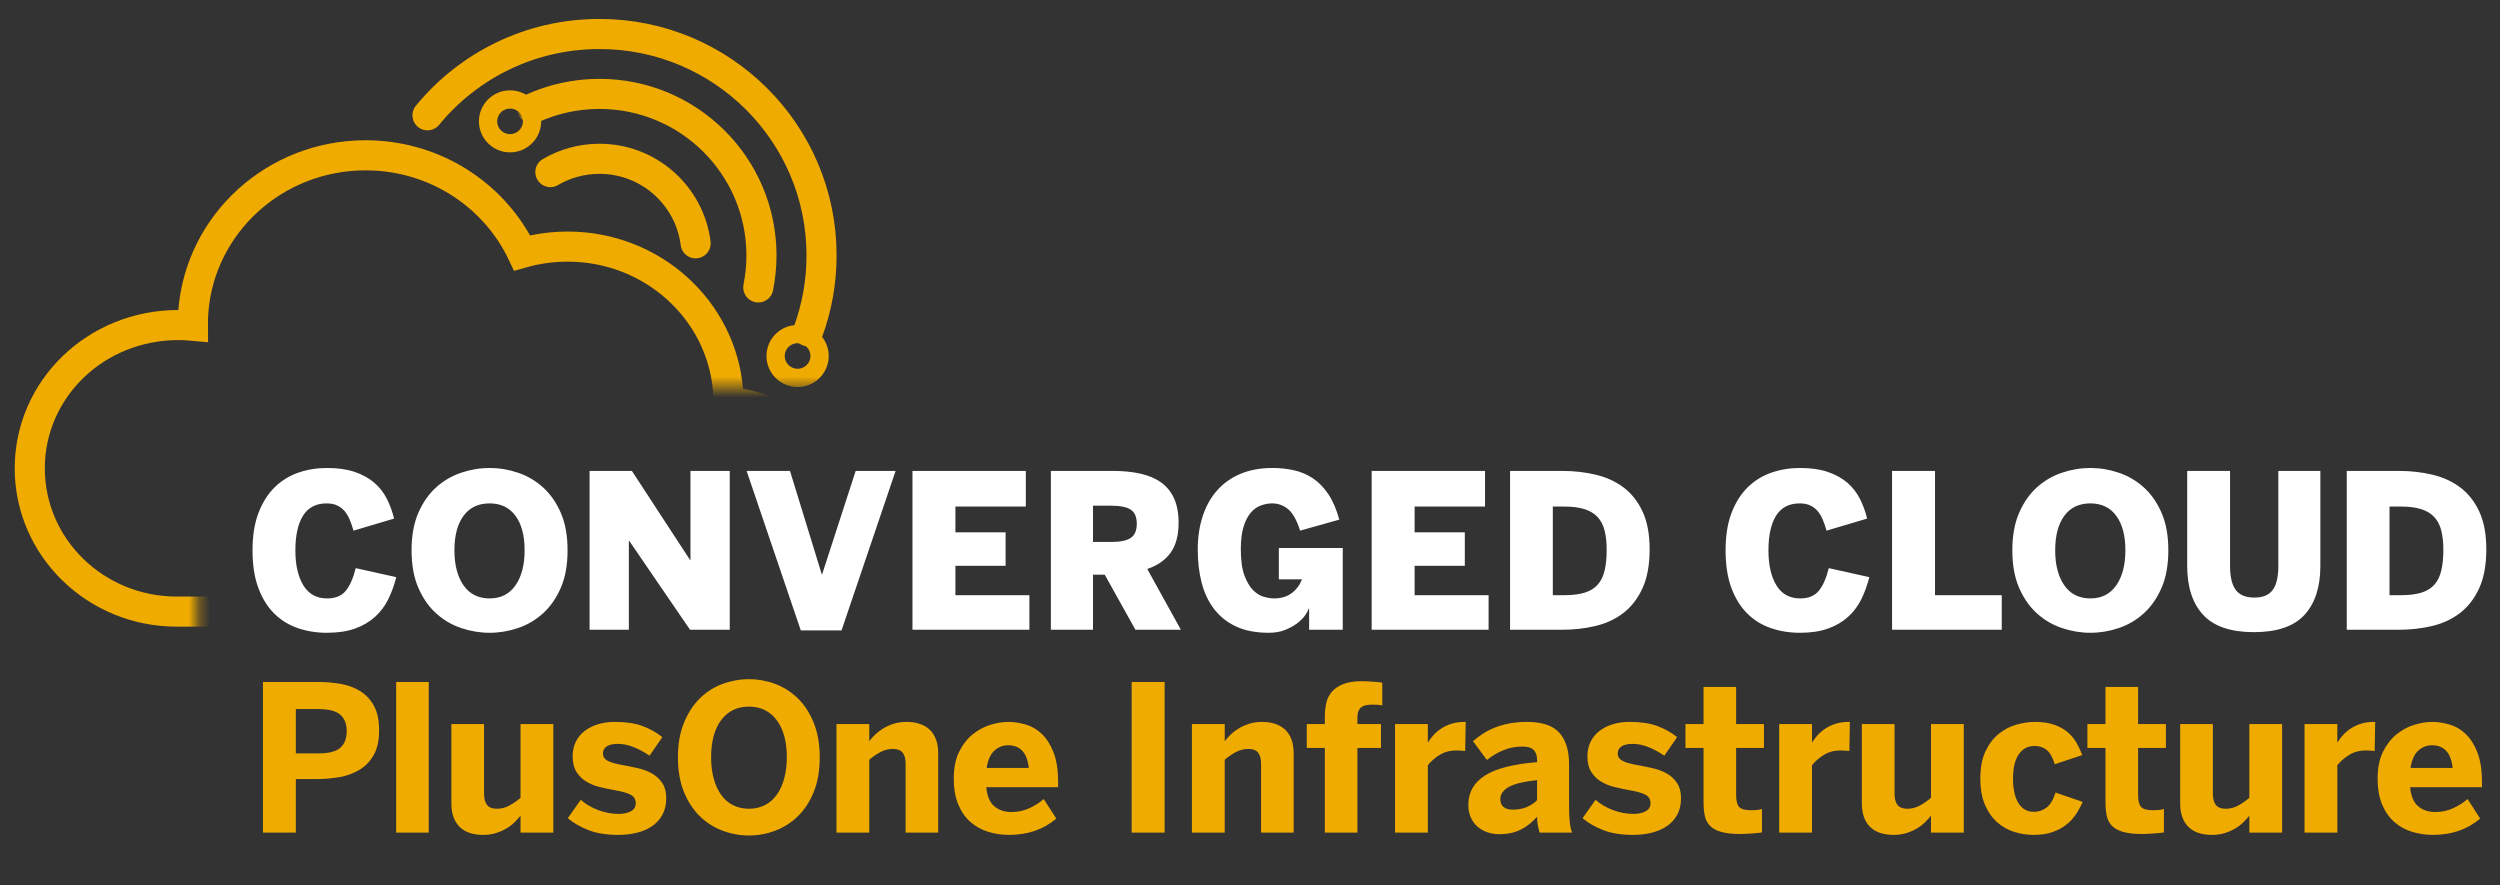 <?xml version="1.0" encoding="UTF-8"?>
<svg width="240px" height="85px" viewBox="0 0 240 85" version="1.1" xmlns="http://www.w3.org/2000/svg" xmlns:xlink="http://www.w3.org/1999/xlink">
    <rect x="0" y="0" width="240" height="85" fill="#333333" stroke="none"/>
    <title>CCplus1_Logo_light_250</title>
    <defs>
        <path d="M80.868,0 L80.868,36.512 L18.309,36.511 L18.31,61.033 L0,61.033 L0,0 L80.868,0 Z" id="path-1"></path>
        <rect id="path-3" x="0" y="0" width="26.574" height="23.621"></rect>
    </defs>
    <g id="Final_State" stroke="none" stroke-width="1" fill="none" fill-rule="evenodd">
        <g id="CCplus1_Logo_light_250">
            <g id="Group-5-Copy-2">
                <g id="Group-2" transform="translate(0.651, 0.651)">
                    <mask id="mask-2" fill="white">
                        <use xlink:href="#path-1"></use>
                    </mask>
                    <g id="Combined-Shape"></g>
                    <g id="Group" mask="url(#mask-2)">
                        <g transform="translate(0.763, 0.763)" id="Cloud_Logo_V4">
                            <ellipse id="Oval-Copy-13" stroke="#F0AB00" stroke-width="1.754" transform="translate(47.551, 10.236) rotate(-90) translate(-47.551, -10.236) " cx="47.551" cy="10.236" rx="2.101" ry="2.11"></ellipse>
                            <ellipse id="Oval-Copy-14" stroke="#F0AB00" stroke-width="1.754" transform="translate(75.155, 32.761) rotate(-90) translate(-75.155, -32.761) " cx="75.155" cy="32.761" rx="2.101" ry="2.11"></ellipse>
                            <path d="M46.04,13.495 C50.39,13.495 54.349,15.133 57.308,17.816 C60.28,20.511 62.243,24.26 62.572,28.459 C62.608,28.927 62.624,29.393 62.62,29.855 C63.078,29.813 63.542,29.791 64.012,29.791 C67.98,29.791 71.548,31.326 74.124,33.819 C76.694,36.305 78.276,39.744 78.276,43.545 C78.276,47.339 76.7,50.773 74.156,53.259 C71.6,55.757 68.068,57.299 64.168,57.299 L64.168,57.299 L10.914,57.299 C8.252,57.052 5.877,55.843 4.169,54.032 C2.479,52.241 1.445,49.859 1.445,47.242 C1.445,44.785 2.356,42.536 3.865,40.792 C5.41,39.006 7.58,37.749 10.046,37.334 C10.431,37.269 10.815,37.226 11.197,37.204 C11.197,36.814 11.214,36.422 11.246,36.028 C11.566,32.163 13.398,28.714 16.162,26.236 C18.918,23.765 22.6,22.259 26.642,22.259 C27.778,22.259 28.885,22.377 29.951,22.603 C30.304,22.678 30.656,22.765 31.008,22.865 C31.164,22.537 31.331,22.215 31.509,21.898 C32.944,19.351 35.058,17.222 37.611,15.744 C40.082,14.314 42.963,13.495 46.04,13.495 Z" id="Combined-Shape" stroke="#F0AB00" stroke-width="2.889" transform="translate(39.86, 35.397) scale(-1, 1) translate(-39.86, -35.397) "></path>
                            <g id="Group" transform="translate(48.615, 5.409)">
                                <mask id="mask-4" fill="white">
                                    <use xlink:href="#path-3"></use>
                                </mask>
                                <g id="Rectangle"></g>
                                <path d="M22.768,20.771 C22.966,19.764 23.072,18.728 23.072,17.699 C23.072,9.134 16.108,2.191 7.519,2.191 C5.217,2.191 3.031,2.69 1.065,3.585" id="Oval" stroke="#F0AB00" stroke-width="2.889" stroke-linecap="round" mask="url(#mask-4)"></path>
                            </g>
                            <path d="M65.366,21.943 C64.791,17.369 60.877,13.83 56.134,13.83 C54.414,13.83 52.804,14.295 51.421,15.107" id="Oval" stroke="#F0AB00" stroke-width="2.889" stroke-linecap="round"></path>
                            <path d="M76.172,30.388 C77.002,28.117 77.455,25.665 77.455,23.107 C77.455,11.366 67.909,1.849 56.134,1.849 C49.479,1.849 43.535,4.889 39.625,9.654" id="Oval" stroke="#F0AB00" stroke-width="2.889" stroke-linecap="round"></path>
                        </g>
                    </g>
                </g>
                <path d="M31.383,60.747 C32.43,60.747 33.326,60.613 34.074,60.345 C34.822,60.077 35.46,59.705 35.99,59.229 C36.52,58.752 36.945,58.189 37.267,57.539 C37.589,56.888 37.847,56.178 38.042,55.407 L38.042,55.407 L34.149,54.542 C33.915,55.494 33.598,56.216 33.199,56.709 C32.8,57.202 32.202,57.448 31.404,57.448 C30.391,57.448 29.63,57.029 29.12,56.191 C28.611,55.353 28.356,54.233 28.356,52.832 C28.356,51.404 28.601,50.296 29.09,49.508 C29.58,48.72 30.337,48.326 31.363,48.326 C31.766,48.326 32.108,48.395 32.389,48.532 C32.671,48.669 32.907,48.854 33.098,49.085 C33.289,49.317 33.45,49.591 33.581,49.91 C33.712,50.228 33.831,50.572 33.938,50.941 L33.938,50.941 L37.831,49.784 C37.67,49.114 37.438,48.48 37.137,47.883 C36.835,47.287 36.433,46.772 35.93,46.339 C35.427,45.907 34.805,45.563 34.064,45.308 C33.323,45.054 32.43,44.926 31.383,44.926 C30.411,44.926 29.493,45.077 28.628,45.379 C27.763,45.681 27.007,46.15 26.36,46.787 C25.713,47.424 25.198,48.24 24.816,49.236 C24.434,50.232 24.242,51.43 24.242,52.832 C24.242,54.233 24.427,55.432 24.796,56.427 C25.164,57.423 25.669,58.241 26.309,58.882 C26.95,59.522 27.706,59.993 28.577,60.295 C29.449,60.596 30.384,60.747 31.383,60.747 Z M47.003,60.747 C47.922,60.747 48.829,60.596 49.724,60.295 C50.619,59.993 51.42,59.522 52.128,58.882 C52.835,58.241 53.405,57.423 53.838,56.427 C54.27,55.432 54.486,54.233 54.486,52.832 C54.486,51.43 54.27,50.232 53.838,49.236 C53.405,48.24 52.835,47.424 52.128,46.787 C51.42,46.15 50.619,45.681 49.724,45.379 C48.829,45.077 47.922,44.926 47.003,44.926 C46.085,44.926 45.176,45.077 44.278,45.379 C43.379,45.681 42.576,46.15 41.869,46.787 C41.161,47.424 40.591,48.24 40.159,49.236 C39.726,50.232 39.51,51.43 39.51,52.832 C39.51,54.233 39.726,55.432 40.159,56.427 C40.591,57.423 41.161,58.241 41.869,58.882 C42.576,59.522 43.379,59.993 44.278,60.295 C45.176,60.596 46.085,60.747 47.003,60.747 Z M47.003,57.448 C45.917,57.448 45.082,57.029 44.499,56.191 C43.916,55.353 43.624,54.233 43.624,52.832 C43.624,51.417 43.916,50.312 44.499,49.518 C45.082,48.723 45.917,48.326 47.003,48.326 C48.076,48.326 48.904,48.723 49.488,49.518 C50.071,50.312 50.363,51.417 50.363,52.832 C50.363,54.233 50.071,55.353 49.488,56.191 C48.904,57.029 48.076,57.448 47.003,57.448 Z M60.37,60.456 L60.37,51.927 L60.41,51.927 L66.244,60.456 L70.056,60.456 L70.056,45.208 L66.284,45.208 L66.284,53.757 L66.244,53.757 L60.662,45.208 L56.599,45.208 L56.599,60.456 L60.37,60.456 Z M80.788,60.516 L85.978,45.208 L82.145,45.208 L78.927,55.125 L78.887,55.125 L75.839,45.208 L71.675,45.208 L76.875,60.516 L80.788,60.516 Z M98.821,60.456 L98.821,57.137 L91.721,57.137 L91.721,54.32 L96.538,54.32 L96.538,51.102 L91.721,51.102 L91.721,48.628 L98.479,48.628 L98.479,45.208 L87.597,45.208 L87.597,60.456 L98.821,60.456 Z M104.927,60.456 L104.927,55.165 L106.053,55.165 L109,60.456 L113.365,60.456 L110.137,54.622 C111.136,54.28 111.887,53.755 112.389,53.048 C112.892,52.341 113.144,51.383 113.144,50.176 C113.144,49.258 113,48.482 112.711,47.848 C112.423,47.214 112.007,46.703 111.464,46.314 C110.921,45.925 110.259,45.644 109.478,45.469 C108.697,45.295 107.816,45.208 106.838,45.208 L106.838,45.208 L100.883,45.208 L100.883,60.456 L104.927,60.456 Z M106.697,52.027 L104.927,52.027 L104.927,48.547 L106.697,48.547 C107.548,48.547 108.167,48.675 108.552,48.929 C108.938,49.184 109.131,49.633 109.131,50.277 C109.131,50.927 108.938,51.382 108.552,51.64 C108.167,51.898 107.548,52.027 106.697,52.027 L106.697,52.027 Z M121.804,60.747 C122.38,60.747 122.892,60.66 123.337,60.486 C123.783,60.311 124.167,60.105 124.489,59.867 C124.811,59.629 125.067,59.379 125.258,59.118 C125.45,58.856 125.572,58.628 125.626,58.434 L125.626,58.434 L125.676,58.434 L125.676,60.456 L128.904,60.456 L128.904,52.61 L122.769,52.61 L122.769,55.618 L124.992,55.618 C124.771,56.181 124.434,56.627 123.981,56.955 C123.529,57.284 122.974,57.448 122.317,57.448 C122.042,57.448 121.721,57.4 121.356,57.302 C120.991,57.205 120.644,56.996 120.315,56.674 C119.987,56.352 119.705,55.879 119.47,55.256 C119.236,54.632 119.118,53.784 119.118,52.711 C119.118,51.86 119.204,51.152 119.375,50.589 C119.546,50.026 119.772,49.576 120.054,49.241 C120.335,48.906 120.659,48.669 121.024,48.532 C121.39,48.395 121.757,48.326 122.125,48.326 C122.716,48.326 123.234,48.517 123.679,48.899 C124.125,49.281 124.502,49.962 124.811,50.941 L124.811,50.941 L128.573,49.885 C128.298,48.886 127.944,48.066 127.511,47.426 C127.079,46.785 126.584,46.281 126.028,45.912 C125.471,45.543 124.865,45.287 124.207,45.143 C123.55,44.998 122.863,44.926 122.146,44.926 C121.006,44.926 119.993,45.111 119.108,45.479 C118.223,45.848 117.475,46.373 116.865,47.054 C116.255,47.734 115.789,48.559 115.467,49.528 C115.145,50.497 114.984,51.578 114.984,52.771 C114.984,53.925 115.11,54.986 115.362,55.955 C115.613,56.924 116.014,57.765 116.563,58.479 C117.113,59.193 117.817,59.75 118.676,60.149 C119.534,60.548 120.577,60.747 121.804,60.747 Z M142.905,60.456 L142.905,57.137 L135.804,57.137 L135.804,54.32 L140.622,54.32 L140.622,51.102 L135.804,51.102 L135.804,48.628 L142.563,48.628 L142.563,45.208 L131.68,45.208 L131.68,60.456 L142.905,60.456 Z M149.976,60.456 C151.089,60.456 152.153,60.335 153.169,60.094 C154.185,59.852 155.077,59.436 155.844,58.846 C156.612,58.256 157.224,57.463 157.68,56.468 C158.136,55.472 158.364,54.226 158.364,52.731 C158.364,51.29 158.139,50.084 157.69,49.115 C157.241,48.146 156.632,47.374 155.865,46.797 C155.097,46.22 154.205,45.811 153.189,45.57 C152.173,45.329 151.102,45.208 149.976,45.208 L149.976,45.208 L144.967,45.208 L144.967,60.456 L149.976,60.456 Z M150.207,57.137 L149.07,57.137 L149.07,48.628 L150.157,48.628 C150.941,48.628 151.595,48.711 152.118,48.879 C152.641,49.047 153.06,49.301 153.375,49.643 C153.69,49.985 153.913,50.418 154.044,50.941 C154.175,51.464 154.24,52.074 154.24,52.771 C154.24,53.543 154.175,54.206 154.044,54.763 C153.913,55.319 153.694,55.772 153.385,56.121 C153.077,56.469 152.664,56.726 152.148,56.89 C151.632,57.054 150.985,57.137 150.207,57.137 L150.207,57.137 Z M172.797,60.747 C173.843,60.747 174.74,60.613 175.487,60.345 C176.235,60.077 176.874,59.705 177.403,59.229 C177.933,58.752 178.359,58.189 178.681,57.539 C179.003,56.888 179.261,56.178 179.455,55.407 L179.455,55.407 L175.563,54.542 C175.328,55.494 175.011,56.216 174.612,56.709 C174.213,57.202 173.615,57.448 172.817,57.448 C171.805,57.448 171.044,57.029 170.534,56.191 C170.024,55.353 169.77,54.233 169.77,52.832 C169.77,51.404 170.014,50.296 170.504,49.508 C170.993,48.72 171.751,48.326 172.777,48.326 C173.179,48.326 173.521,48.395 173.803,48.532 C174.084,48.669 174.321,48.854 174.512,49.085 C174.703,49.317 174.864,49.591 174.995,49.91 C175.125,50.228 175.244,50.572 175.352,50.941 L175.352,50.941 L179.244,49.784 C179.083,49.114 178.852,48.48 178.55,47.883 C178.248,47.287 177.846,46.772 177.343,46.339 C176.84,45.907 176.218,45.563 175.477,45.308 C174.736,45.054 173.843,44.926 172.797,44.926 C171.825,44.926 170.906,45.077 170.041,45.379 C169.176,45.681 168.42,46.15 167.773,46.787 C167.126,47.424 166.611,48.24 166.229,49.236 C165.847,50.232 165.656,51.43 165.656,52.832 C165.656,54.233 165.84,55.432 166.209,56.427 C166.578,57.423 167.082,58.241 167.723,58.882 C168.363,59.522 169.119,59.993 169.991,60.295 C170.862,60.596 171.798,60.747 172.797,60.747 Z M192.168,60.456 L192.168,57.137 L185.762,57.137 L185.762,45.208 L181.638,45.208 L181.638,60.456 L192.168,60.456 Z M200.677,60.747 C201.596,60.747 202.503,60.596 203.398,60.295 C204.293,59.993 205.094,59.522 205.802,58.882 C206.509,58.241 207.079,57.423 207.512,56.427 C207.944,55.432 208.16,54.233 208.16,52.832 C208.16,51.43 207.944,50.232 207.512,49.236 C207.079,48.24 206.509,47.424 205.802,46.787 C205.094,46.15 204.293,45.681 203.398,45.379 C202.503,45.077 201.596,44.926 200.677,44.926 C199.759,44.926 198.85,45.077 197.952,45.379 C197.053,45.681 196.25,46.15 195.543,46.787 C194.835,47.424 194.265,48.24 193.833,49.236 C193.4,50.232 193.184,51.43 193.184,52.832 C193.184,54.233 193.4,55.432 193.833,56.427 C194.265,57.423 194.835,58.241 195.543,58.882 C196.25,59.522 197.053,59.993 197.952,60.295 C198.85,60.596 199.759,60.747 200.677,60.747 Z M200.677,57.448 C199.591,57.448 198.756,57.029 198.173,56.191 C197.59,55.353 197.298,54.233 197.298,52.832 C197.298,51.417 197.59,50.312 198.173,49.518 C198.756,48.723 199.591,48.326 200.677,48.326 C201.75,48.326 202.578,48.723 203.162,49.518 C203.745,50.312 204.037,51.417 204.037,52.832 C204.037,54.233 203.745,55.353 203.162,56.191 C202.578,57.029 201.75,57.448 200.677,57.448 Z M216.378,60.687 C218.597,60.687 220.215,60.134 221.231,59.027 C222.246,57.921 222.754,56.359 222.754,54.34 L222.754,54.34 L222.754,45.208 L218.721,45.208 L218.721,54.32 C218.721,55.373 218.542,56.144 218.183,56.634 C217.824,57.123 217.236,57.368 216.418,57.368 C215.593,57.368 214.998,57.123 214.633,56.634 C214.267,56.144 214.084,55.373 214.084,54.32 L214.084,54.32 L214.084,45.208 L209.971,45.208 L209.971,54.34 C209.971,56.359 210.482,57.921 211.505,59.027 C212.527,60.134 214.151,60.687 216.378,60.687 Z M230.298,60.456 C231.411,60.456 232.475,60.335 233.491,60.094 C234.507,59.852 235.399,59.436 236.166,58.846 C236.934,58.256 237.546,57.463 238.002,56.468 C238.458,55.472 238.686,54.226 238.686,52.731 C238.686,51.29 238.461,50.084 238.012,49.115 C237.563,48.146 236.954,47.374 236.187,46.797 C235.419,46.22 234.527,45.811 233.511,45.57 C232.495,45.329 231.424,45.208 230.298,45.208 L230.298,45.208 L225.289,45.208 L225.289,60.456 L230.298,60.456 Z M230.529,57.137 L229.393,57.137 L229.393,48.628 L230.479,48.628 C231.263,48.628 231.917,48.711 232.44,48.879 C232.963,49.047 233.382,49.301 233.697,49.643 C234.012,49.985 234.235,50.418 234.366,50.941 C234.497,51.464 234.562,52.074 234.562,52.771 C234.562,53.543 234.497,54.206 234.366,54.763 C234.235,55.319 234.016,55.772 233.707,56.121 C233.399,56.469 232.987,56.726 232.47,56.89 C231.954,57.054 231.307,57.137 230.529,57.137 L230.529,57.137 Z" id="CONVERGEDCLOUD" fill="#FFFFFF" fill-rule="nonzero"></path>
            </g>
            <path d="M28.401,79.929 L28.401,74.788 L30.452,74.788 C31.17,74.788 31.884,74.726 32.593,74.602 C33.302,74.478 33.941,74.244 34.51,73.901 C35.08,73.558 35.536,73.082 35.879,72.475 C36.223,71.868 36.394,71.078 36.394,70.105 C36.394,69.151 36.232,68.375 35.908,67.777 C35.584,67.18 35.148,66.707 34.601,66.361 C34.054,66.014 33.425,65.779 32.712,65.655 C32,65.531 31.263,65.469 30.5,65.469 L30.5,65.469 L25.244,65.469 L25.244,79.929 L28.401,79.929 Z M30.576,72.327 L28.401,72.327 L28.401,68.073 L30.576,68.073 C31.574,68.073 32.275,68.256 32.679,68.621 C33.083,68.987 33.285,69.507 33.285,70.181 C33.285,70.887 33.08,71.421 32.67,71.783 C32.259,72.146 31.562,72.327 30.576,72.327 L30.576,72.327 Z M41.16,79.929 L41.16,65.469 L38.031,65.469 L38.031,79.929 L41.16,79.929 Z M46.374,80.149 C46.832,80.149 47.247,80.09 47.619,79.972 C47.991,79.855 48.326,79.707 48.625,79.529 C48.924,79.351 49.183,79.152 49.402,78.933 C49.622,78.713 49.811,78.505 49.97,78.308 L49.97,78.308 L49.97,79.929 L53.118,79.929 L53.118,69.513 L49.97,69.513 L49.97,76.591 C49.62,76.89 49.259,77.139 48.887,77.34 C48.515,77.54 48.119,77.64 47.7,77.64 C47.261,77.64 46.946,77.518 46.755,77.273 C46.565,77.028 46.469,76.67 46.469,76.2 L46.469,76.2 L46.469,69.513 L43.331,69.513 L43.331,77.115 C43.331,77.65 43.406,78.109 43.555,78.494 C43.705,78.879 43.916,79.195 44.19,79.443 C44.463,79.691 44.786,79.871 45.158,79.982 C45.53,80.093 45.935,80.149 46.374,80.149 Z M59.371,80.149 C59.969,80.149 60.545,80.084 61.098,79.953 C61.651,79.823 62.139,79.618 62.562,79.338 C62.985,79.058 63.323,78.693 63.578,78.241 C63.832,77.79 63.959,77.252 63.959,76.629 C63.959,76.044 63.835,75.562 63.587,75.184 C63.339,74.806 63.018,74.502 62.624,74.273 C62.23,74.044 61.778,73.871 61.269,73.753 C60.761,73.636 60.252,73.532 59.743,73.443 C59.095,73.329 58.623,73.192 58.327,73.033 C58.031,72.874 57.883,72.639 57.883,72.327 C57.883,72.041 58.004,71.817 58.246,71.655 C58.487,71.493 58.837,71.411 59.295,71.411 C59.791,71.411 60.292,71.51 60.797,71.707 C61.303,71.904 61.823,72.184 62.357,72.547 L62.357,72.547 L63.587,70.763 C63.015,70.311 62.377,69.955 61.675,69.695 C60.972,69.434 60.087,69.303 59.018,69.303 C58.433,69.303 57.896,69.378 57.406,69.528 C56.917,69.677 56.491,69.892 56.128,70.171 C55.766,70.451 55.483,70.796 55.279,71.206 C55.076,71.617 54.974,72.082 54.974,72.604 C54.974,73.214 55.095,73.712 55.336,74.097 C55.578,74.481 55.891,74.791 56.276,75.027 C56.661,75.262 57.096,75.438 57.583,75.556 C58.069,75.674 58.561,75.777 59.057,75.866 C59.775,75.993 60.284,76.143 60.583,76.314 C60.882,76.486 61.031,76.753 61.031,77.115 C61.031,77.453 60.878,77.707 60.573,77.879 C60.268,78.05 59.867,78.136 59.371,78.136 C58.735,78.136 58.092,78.015 57.44,77.774 C56.788,77.532 56.227,77.201 55.756,76.782 L55.756,76.782 L54.507,78.546 C55.041,78.998 55.699,79.378 56.481,79.686 C57.263,79.995 58.227,80.149 59.371,80.149 Z M71.901,80.206 C72.772,80.206 73.615,80.052 74.429,79.743 C75.243,79.435 75.966,78.972 76.599,78.356 C77.232,77.739 77.739,76.961 78.12,76.023 C78.502,75.085 78.693,73.977 78.693,72.699 C78.693,71.44 78.502,70.338 78.12,69.394 C77.739,68.45 77.232,67.668 76.599,67.048 C75.966,66.428 75.243,65.965 74.429,65.66 C73.615,65.355 72.772,65.202 71.901,65.202 C71.03,65.202 70.183,65.355 69.359,65.66 C68.536,65.965 67.809,66.428 67.18,67.048 C66.55,67.668 66.043,68.45 65.658,69.394 C65.274,70.338 65.081,71.44 65.081,72.699 C65.081,73.977 65.274,75.085 65.658,76.023 C66.043,76.961 66.55,77.739 67.18,78.356 C67.809,78.972 68.536,79.435 69.359,79.743 C70.183,80.052 71.03,80.206 71.901,80.206 Z M71.901,77.64 C71.342,77.64 70.836,77.527 70.385,77.301 C69.933,77.076 69.552,76.748 69.24,76.319 C68.928,75.89 68.688,75.368 68.52,74.755 C68.351,74.141 68.267,73.456 68.267,72.699 C68.267,71.179 68.59,69.989 69.235,69.127 C69.881,68.265 70.769,67.835 71.901,67.835 C73.02,67.835 73.906,68.265 74.558,69.127 C75.21,69.989 75.535,71.179 75.535,72.699 C75.535,73.456 75.45,74.141 75.278,74.755 C75.106,75.368 74.865,75.89 74.553,76.319 C74.241,76.748 73.861,77.076 73.413,77.301 C72.965,77.527 72.461,77.64 71.901,77.64 Z M83.449,79.929 L83.449,72.938 C83.799,72.639 84.159,72.391 84.531,72.194 C84.903,71.996 85.296,71.898 85.709,71.898 C86.155,71.898 86.471,72.019 86.658,72.26 C86.846,72.502 86.94,72.858 86.94,73.329 L86.94,73.329 L86.94,79.929 L90.068,79.929 L90.068,72.327 C90.068,71.793 89.994,71.335 89.844,70.954 C89.695,70.572 89.487,70.26 89.22,70.019 C88.952,69.777 88.633,69.598 88.261,69.48 C87.889,69.362 87.484,69.303 87.045,69.303 C86.587,69.303 86.172,69.362 85.8,69.48 C85.428,69.598 85.093,69.747 84.794,69.928 C84.495,70.109 84.234,70.308 84.012,70.524 C83.789,70.741 83.601,70.95 83.449,71.154 L83.449,71.154 L83.449,69.513 L80.301,69.513 L80.301,79.929 L83.449,79.929 Z M96.875,80.149 C98.669,80.149 100.179,79.627 101.406,78.584 L101.406,78.584 L100.195,76.705 C99.839,77.03 99.39,77.319 98.85,77.573 C98.309,77.828 97.727,77.955 97.104,77.955 C96.443,77.955 95.894,77.772 95.459,77.406 C95.023,77.041 94.764,76.429 94.682,75.57 L94.682,75.57 L101.578,75.57 L101.578,75.103 C101.578,73.92 101.428,72.954 101.13,72.203 C100.831,71.453 100.451,70.863 99.99,70.434 C99.529,70.005 99.014,69.709 98.444,69.547 C97.875,69.385 97.324,69.303 96.79,69.303 C96.255,69.303 95.683,69.397 95.073,69.585 C94.462,69.772 93.896,70.078 93.375,70.501 C92.853,70.923 92.421,71.48 92.077,72.17 C91.734,72.86 91.562,73.713 91.562,74.731 C91.562,75.736 91.712,76.583 92.011,77.273 C92.31,77.963 92.705,78.519 93.198,78.942 C93.691,79.365 94.257,79.672 94.896,79.863 C95.535,80.053 96.195,80.149 96.875,80.149 Z M98.764,73.72 L94.72,73.72 C94.84,72.95 95.09,72.396 95.468,72.055 C95.847,71.715 96.281,71.545 96.77,71.545 C97.947,71.545 98.611,72.27 98.764,73.72 L98.764,73.72 Z M111.805,79.929 L111.805,65.469 L108.639,65.469 L108.639,79.929 L111.805,79.929 Z M117.573,79.929 L117.573,72.938 C117.922,72.639 118.283,72.391 118.655,72.194 C119.027,71.996 119.42,71.898 119.833,71.898 C120.278,71.898 120.595,72.019 120.782,72.26 C120.97,72.502 121.064,72.858 121.064,73.329 L121.064,73.329 L121.064,79.929 L124.192,79.929 L124.192,72.327 C124.192,71.793 124.118,71.335 123.968,70.954 C123.819,70.572 123.61,70.26 123.343,70.019 C123.076,69.777 122.757,69.598 122.385,69.48 C122.013,69.362 121.607,69.303 121.169,69.303 C120.711,69.303 120.296,69.362 119.924,69.48 C119.552,69.598 119.216,69.747 118.918,69.928 C118.619,70.109 118.358,70.308 118.135,70.524 C117.913,70.741 117.725,70.95 117.573,71.154 L117.573,71.154 L117.573,69.513 L114.425,69.513 L114.425,79.929 L117.573,79.929 Z M130.312,79.929 L130.312,71.803 L132.573,71.803 L132.573,69.513 L130.312,69.513 L130.312,68.893 C130.312,68.62 130.351,68.399 130.427,68.23 C130.503,68.062 130.61,67.935 130.746,67.849 C130.883,67.763 131.041,67.707 131.219,67.682 C131.397,67.656 131.584,67.644 131.781,67.644 C131.934,67.644 132.104,67.65 132.292,67.663 C132.479,67.676 132.614,67.695 132.697,67.72 L132.697,67.72 L132.697,65.536 C132.659,65.523 132.565,65.509 132.416,65.493 C132.266,65.477 132.096,65.463 131.905,65.45 C131.715,65.437 131.522,65.424 131.328,65.412 C131.134,65.399 130.958,65.393 130.799,65.393 C130.029,65.393 129.408,65.488 128.934,65.679 C128.46,65.87 128.093,66.124 127.832,66.442 C127.572,66.76 127.398,67.124 127.313,67.534 C127.227,67.944 127.184,68.365 127.184,68.798 L127.184,68.798 L127.184,69.513 L125.448,69.513 L125.448,71.803 L127.184,71.803 L127.184,79.929 L130.312,79.929 Z M137.072,79.929 L137.072,73.462 C137.37,73.087 137.75,72.756 138.211,72.47 C138.672,72.184 139.215,72.041 139.838,72.041 C139.946,72.041 140.094,72.047 140.281,72.06 C140.469,72.073 140.594,72.086 140.658,72.098 L140.658,72.098 L140.706,69.303 L140.601,69.303 C140.111,69.303 139.68,69.365 139.308,69.489 C138.936,69.613 138.61,69.769 138.331,69.957 C138.051,70.144 137.809,70.353 137.606,70.582 C137.402,70.811 137.231,71.036 137.091,71.259 L137.091,71.259 L137.072,71.259 L137.072,69.513 L133.924,69.513 L133.924,79.929 L137.072,79.929 Z M143.936,80.082 C144.711,80.082 145.39,79.939 145.972,79.653 C146.554,79.367 147.083,78.95 147.56,78.403 C147.56,78.702 147.584,78.976 147.632,79.224 C147.68,79.472 147.735,79.707 147.799,79.929 L147.799,79.929 L150.927,79.929 C150.819,79.669 150.743,79.336 150.698,78.933 C150.654,78.529 150.632,78.015 150.632,77.392 L150.632,77.392 L150.632,73.386 C150.632,72.044 150.319,71.028 149.692,70.338 C149.066,69.648 148.037,69.303 146.606,69.303 C145.958,69.303 145.37,69.356 144.842,69.461 C144.314,69.566 143.842,69.706 143.425,69.881 C143.009,70.055 142.634,70.254 142.3,70.477 C141.966,70.699 141.669,70.925 141.408,71.154 L141.408,71.154 L142.743,72.957 C143.22,72.575 143.743,72.265 144.312,72.027 C144.882,71.788 145.497,71.669 146.158,71.669 C146.667,71.669 147.028,71.782 147.241,72.008 C147.454,72.233 147.56,72.537 147.56,72.919 L147.56,72.919 L147.56,73.167 C145.271,73.351 143.599,73.782 142.543,74.459 C141.487,75.136 140.96,76.073 140.96,77.268 C140.96,77.713 141.038,78.112 141.193,78.465 C141.349,78.818 141.564,79.114 141.837,79.352 C142.111,79.591 142.427,79.772 142.786,79.896 C143.146,80.02 143.529,80.082 143.936,80.082 Z M145.185,77.726 C144.842,77.726 144.564,77.643 144.351,77.478 C144.138,77.313 144.031,77.061 144.031,76.724 C144.031,76.241 144.308,75.847 144.861,75.542 C145.414,75.236 146.314,75.02 147.56,74.893 L147.56,74.893 L147.56,76.82 C147.306,77.081 146.983,77.297 146.592,77.468 C146.201,77.64 145.732,77.726 145.185,77.726 Z M156.79,80.149 C157.388,80.149 157.963,80.084 158.516,79.953 C159.07,79.823 159.558,79.618 159.981,79.338 C160.403,79.058 160.742,78.693 160.996,78.241 C161.251,77.79 161.378,77.252 161.378,76.629 C161.378,76.044 161.254,75.562 161.006,75.184 C160.758,74.806 160.437,74.502 160.043,74.273 C159.648,74.044 159.197,73.871 158.688,73.753 C158.179,73.636 157.671,73.532 157.162,73.443 C156.513,73.329 156.041,73.192 155.746,73.033 C155.45,72.874 155.302,72.639 155.302,72.327 C155.302,72.041 155.423,71.817 155.664,71.655 C155.906,71.493 156.256,71.411 156.714,71.411 C157.21,71.411 157.71,71.51 158.216,71.707 C158.722,71.904 159.241,72.184 159.776,72.547 L159.776,72.547 L161.006,70.763 C160.434,70.311 159.796,69.955 159.094,69.695 C158.391,69.434 157.505,69.303 156.437,69.303 C155.852,69.303 155.315,69.378 154.825,69.528 C154.335,69.677 153.909,69.892 153.547,70.171 C153.184,70.451 152.901,70.796 152.698,71.206 C152.494,71.617 152.393,72.082 152.393,72.604 C152.393,73.214 152.514,73.712 152.755,74.097 C152.997,74.481 153.31,74.791 153.695,75.027 C154.079,75.262 154.515,75.438 155.001,75.556 C155.488,75.674 155.979,75.777 156.475,75.866 C157.194,75.993 157.702,76.143 158.001,76.314 C158.3,76.486 158.45,76.753 158.45,77.115 C158.45,77.453 158.297,77.707 157.992,77.879 C157.687,78.05 157.286,78.136 156.79,78.136 C156.154,78.136 155.51,78.015 154.858,77.774 C154.207,77.532 153.645,77.201 153.175,76.782 L153.175,76.782 L151.925,78.546 C152.459,78.998 153.118,79.378 153.9,79.686 C154.682,79.995 155.645,80.149 156.79,80.149 Z M167.078,80.063 C167.244,80.063 167.435,80.057 167.651,80.044 C167.867,80.031 168.075,80.018 168.275,80.006 C168.476,79.993 168.655,79.977 168.814,79.958 C168.973,79.939 169.085,79.923 169.148,79.91 L169.148,79.91 L169.148,77.659 C169.04,77.704 168.886,77.736 168.686,77.755 C168.485,77.774 168.293,77.783 168.109,77.783 C167.536,77.783 167.153,77.678 166.959,77.468 C166.765,77.259 166.668,76.874 166.668,76.314 L166.668,76.314 L166.668,71.803 L169.339,71.803 L169.339,69.513 L166.668,69.513 L166.668,65.946 L163.54,65.946 L163.54,69.513 L161.804,69.513 L161.804,71.803 L163.54,71.803 L163.54,77.001 C163.54,77.497 163.579,77.933 163.659,78.308 C163.738,78.683 163.9,79.001 164.145,79.262 C164.39,79.522 164.748,79.721 165.218,79.858 C165.689,79.995 166.309,80.063 167.078,80.063 Z M173.952,79.929 L173.952,73.462 C174.251,73.087 174.631,72.756 175.092,72.47 C175.553,72.184 176.095,72.041 176.718,72.041 C176.826,72.041 176.974,72.047 177.162,72.06 C177.349,72.073 177.475,72.086 177.539,72.098 L177.539,72.098 L177.586,69.303 L177.481,69.303 C176.992,69.303 176.561,69.365 176.189,69.489 C175.817,69.613 175.491,69.769 175.211,69.957 C174.931,70.144 174.69,70.353 174.486,70.582 C174.283,70.811 174.111,71.036 173.971,71.259 L173.971,71.259 L173.952,71.259 L173.952,69.513 L170.804,69.513 L170.804,79.929 L173.952,79.929 Z M181.78,80.149 C182.237,80.149 182.652,80.09 183.024,79.972 C183.396,79.855 183.732,79.707 184.031,79.529 C184.329,79.351 184.589,79.152 184.808,78.933 C185.027,78.713 185.217,78.505 185.376,78.308 L185.376,78.308 L185.376,79.929 L188.523,79.929 L188.523,69.513 L185.376,69.513 L185.376,76.591 C185.026,76.89 184.665,77.139 184.293,77.34 C183.921,77.54 183.525,77.64 183.105,77.64 C182.667,77.64 182.352,77.518 182.161,77.273 C181.97,77.028 181.875,76.67 181.875,76.2 L181.875,76.2 L181.875,69.513 L178.737,69.513 L178.737,77.115 C178.737,77.65 178.811,78.109 178.961,78.494 C179.11,78.879 179.322,79.195 179.595,79.443 C179.869,79.691 180.191,79.871 180.563,79.982 C180.935,80.093 181.341,80.149 181.78,80.149 Z M195.225,80.149 C195.918,80.149 196.521,80.06 197.033,79.882 C197.545,79.704 197.987,79.468 198.359,79.176 C198.731,78.883 199.044,78.545 199.298,78.16 C199.553,77.775 199.766,77.383 199.937,76.982 L199.937,76.982 L197.333,76.085 C197.111,76.785 196.818,77.268 196.456,77.535 C196.093,77.802 195.702,77.936 195.282,77.936 C194.92,77.936 194.612,77.858 194.357,77.702 C194.103,77.546 193.895,77.325 193.732,77.039 C193.57,76.753 193.449,76.418 193.37,76.033 C193.29,75.648 193.251,75.221 193.251,74.75 C193.251,73.707 193.437,72.923 193.809,72.399 C194.181,71.874 194.685,71.612 195.321,71.612 C195.778,71.612 196.163,71.737 196.475,71.989 C196.786,72.24 197.047,72.699 197.257,73.367 L197.257,73.367 L199.899,72.489 C199.74,72.07 199.549,71.667 199.327,71.283 C199.104,70.898 198.818,70.559 198.468,70.267 C198.119,69.974 197.689,69.741 197.181,69.566 C196.672,69.391 196.065,69.303 195.359,69.303 C194.786,69.303 194.192,69.391 193.575,69.566 C192.958,69.741 192.392,70.036 191.877,70.453 C191.362,70.869 190.939,71.426 190.609,72.122 C190.278,72.818 190.113,73.688 190.113,74.731 C190.113,75.748 190.265,76.602 190.57,77.292 C190.876,77.982 191.271,78.538 191.758,78.961 C192.244,79.384 192.791,79.688 193.399,79.872 C194.006,80.057 194.615,80.149 195.225,80.149 Z M205.666,80.063 C205.832,80.063 206.022,80.057 206.239,80.044 C206.455,80.031 206.663,80.018 206.863,80.006 C207.064,79.993 207.243,79.977 207.402,79.958 C207.561,79.939 207.673,79.923 207.736,79.91 L207.736,79.91 L207.736,77.659 C207.628,77.704 207.474,77.736 207.273,77.755 C207.073,77.774 206.881,77.783 206.696,77.783 C206.124,77.783 205.741,77.678 205.547,77.468 C205.353,77.259 205.256,76.874 205.256,76.314 L205.256,76.314 L205.256,71.803 L207.927,71.803 L207.927,69.513 L205.256,69.513 L205.256,65.946 L202.127,65.946 L202.127,69.513 L200.391,69.513 L200.391,71.803 L202.127,71.803 L202.127,77.001 C202.127,77.497 202.167,77.933 202.247,78.308 C202.326,78.683 202.488,79.001 202.733,79.262 C202.978,79.522 203.336,79.721 203.806,79.858 C204.277,79.995 204.897,80.063 205.666,80.063 Z M212.34,80.149 C212.797,80.149 213.212,80.09 213.584,79.972 C213.956,79.855 214.292,79.707 214.591,79.529 C214.89,79.351 215.149,79.152 215.368,78.933 C215.587,78.713 215.777,78.505 215.936,78.308 L215.936,78.308 L215.936,79.929 L219.083,79.929 L219.083,69.513 L215.936,69.513 L215.936,76.591 C215.586,76.89 215.225,77.139 214.853,77.34 C214.481,77.54 214.085,77.64 213.665,77.64 C213.227,77.64 212.912,77.518 212.721,77.273 C212.53,77.028 212.435,76.67 212.435,76.2 L212.435,76.2 L212.435,69.513 L209.297,69.513 L209.297,77.115 C209.297,77.65 209.372,78.109 209.521,78.494 C209.67,78.879 209.882,79.195 210.155,79.443 C210.429,79.691 210.751,79.871 211.123,79.982 C211.495,80.093 211.901,80.149 212.34,80.149 Z M224.383,79.929 L224.383,73.462 C224.682,73.087 225.062,72.756 225.523,72.47 C225.984,72.184 226.526,72.041 227.149,72.041 C227.257,72.041 227.405,72.047 227.593,72.06 C227.78,72.073 227.906,72.086 227.97,72.098 L227.97,72.098 L228.017,69.303 L227.912,69.303 C227.423,69.303 226.992,69.365 226.62,69.489 C226.248,69.613 225.922,69.769 225.642,69.957 C225.362,70.144 225.121,70.353 224.917,70.582 C224.714,70.811 224.542,71.036 224.402,71.259 L224.402,71.259 L224.383,71.259 L224.383,69.513 L221.235,69.513 L221.235,79.929 L224.383,79.929 Z M233.565,80.149 C235.358,80.149 236.869,79.627 238.096,78.584 L238.096,78.584 L236.884,76.705 C236.528,77.03 236.08,77.319 235.54,77.573 C234.999,77.828 234.417,77.955 233.794,77.955 C233.133,77.955 232.584,77.772 232.149,77.406 C231.713,77.041 231.454,76.429 231.371,75.57 L231.371,75.57 L238.268,75.57 L238.268,75.103 C238.268,73.92 238.118,72.954 237.819,72.203 C237.52,71.453 237.14,70.863 236.679,70.434 C236.218,70.005 235.703,69.709 235.134,69.547 C234.565,69.385 234.013,69.303 233.479,69.303 C232.945,69.303 232.373,69.397 231.762,69.585 C231.152,69.772 230.586,70.078 230.064,70.501 C229.543,70.923 229.111,71.48 228.767,72.17 C228.424,72.86 228.252,73.713 228.252,74.731 C228.252,75.736 228.402,76.583 228.7,77.273 C228.999,77.963 229.395,78.519 229.888,78.942 C230.381,79.365 230.947,79.672 231.586,79.863 C232.225,80.053 232.885,80.149 233.565,80.149 Z M235.454,73.72 L231.409,73.72 C231.53,72.95 231.78,72.396 232.158,72.055 C232.536,71.715 232.97,71.545 233.46,71.545 C234.637,71.545 235.301,72.27 235.454,73.72 L235.454,73.72 Z" id="PlusOneInfrastructure" fill="#F0AB00" fill-rule="nonzero"></path>
        </g>
    </g>
</svg>